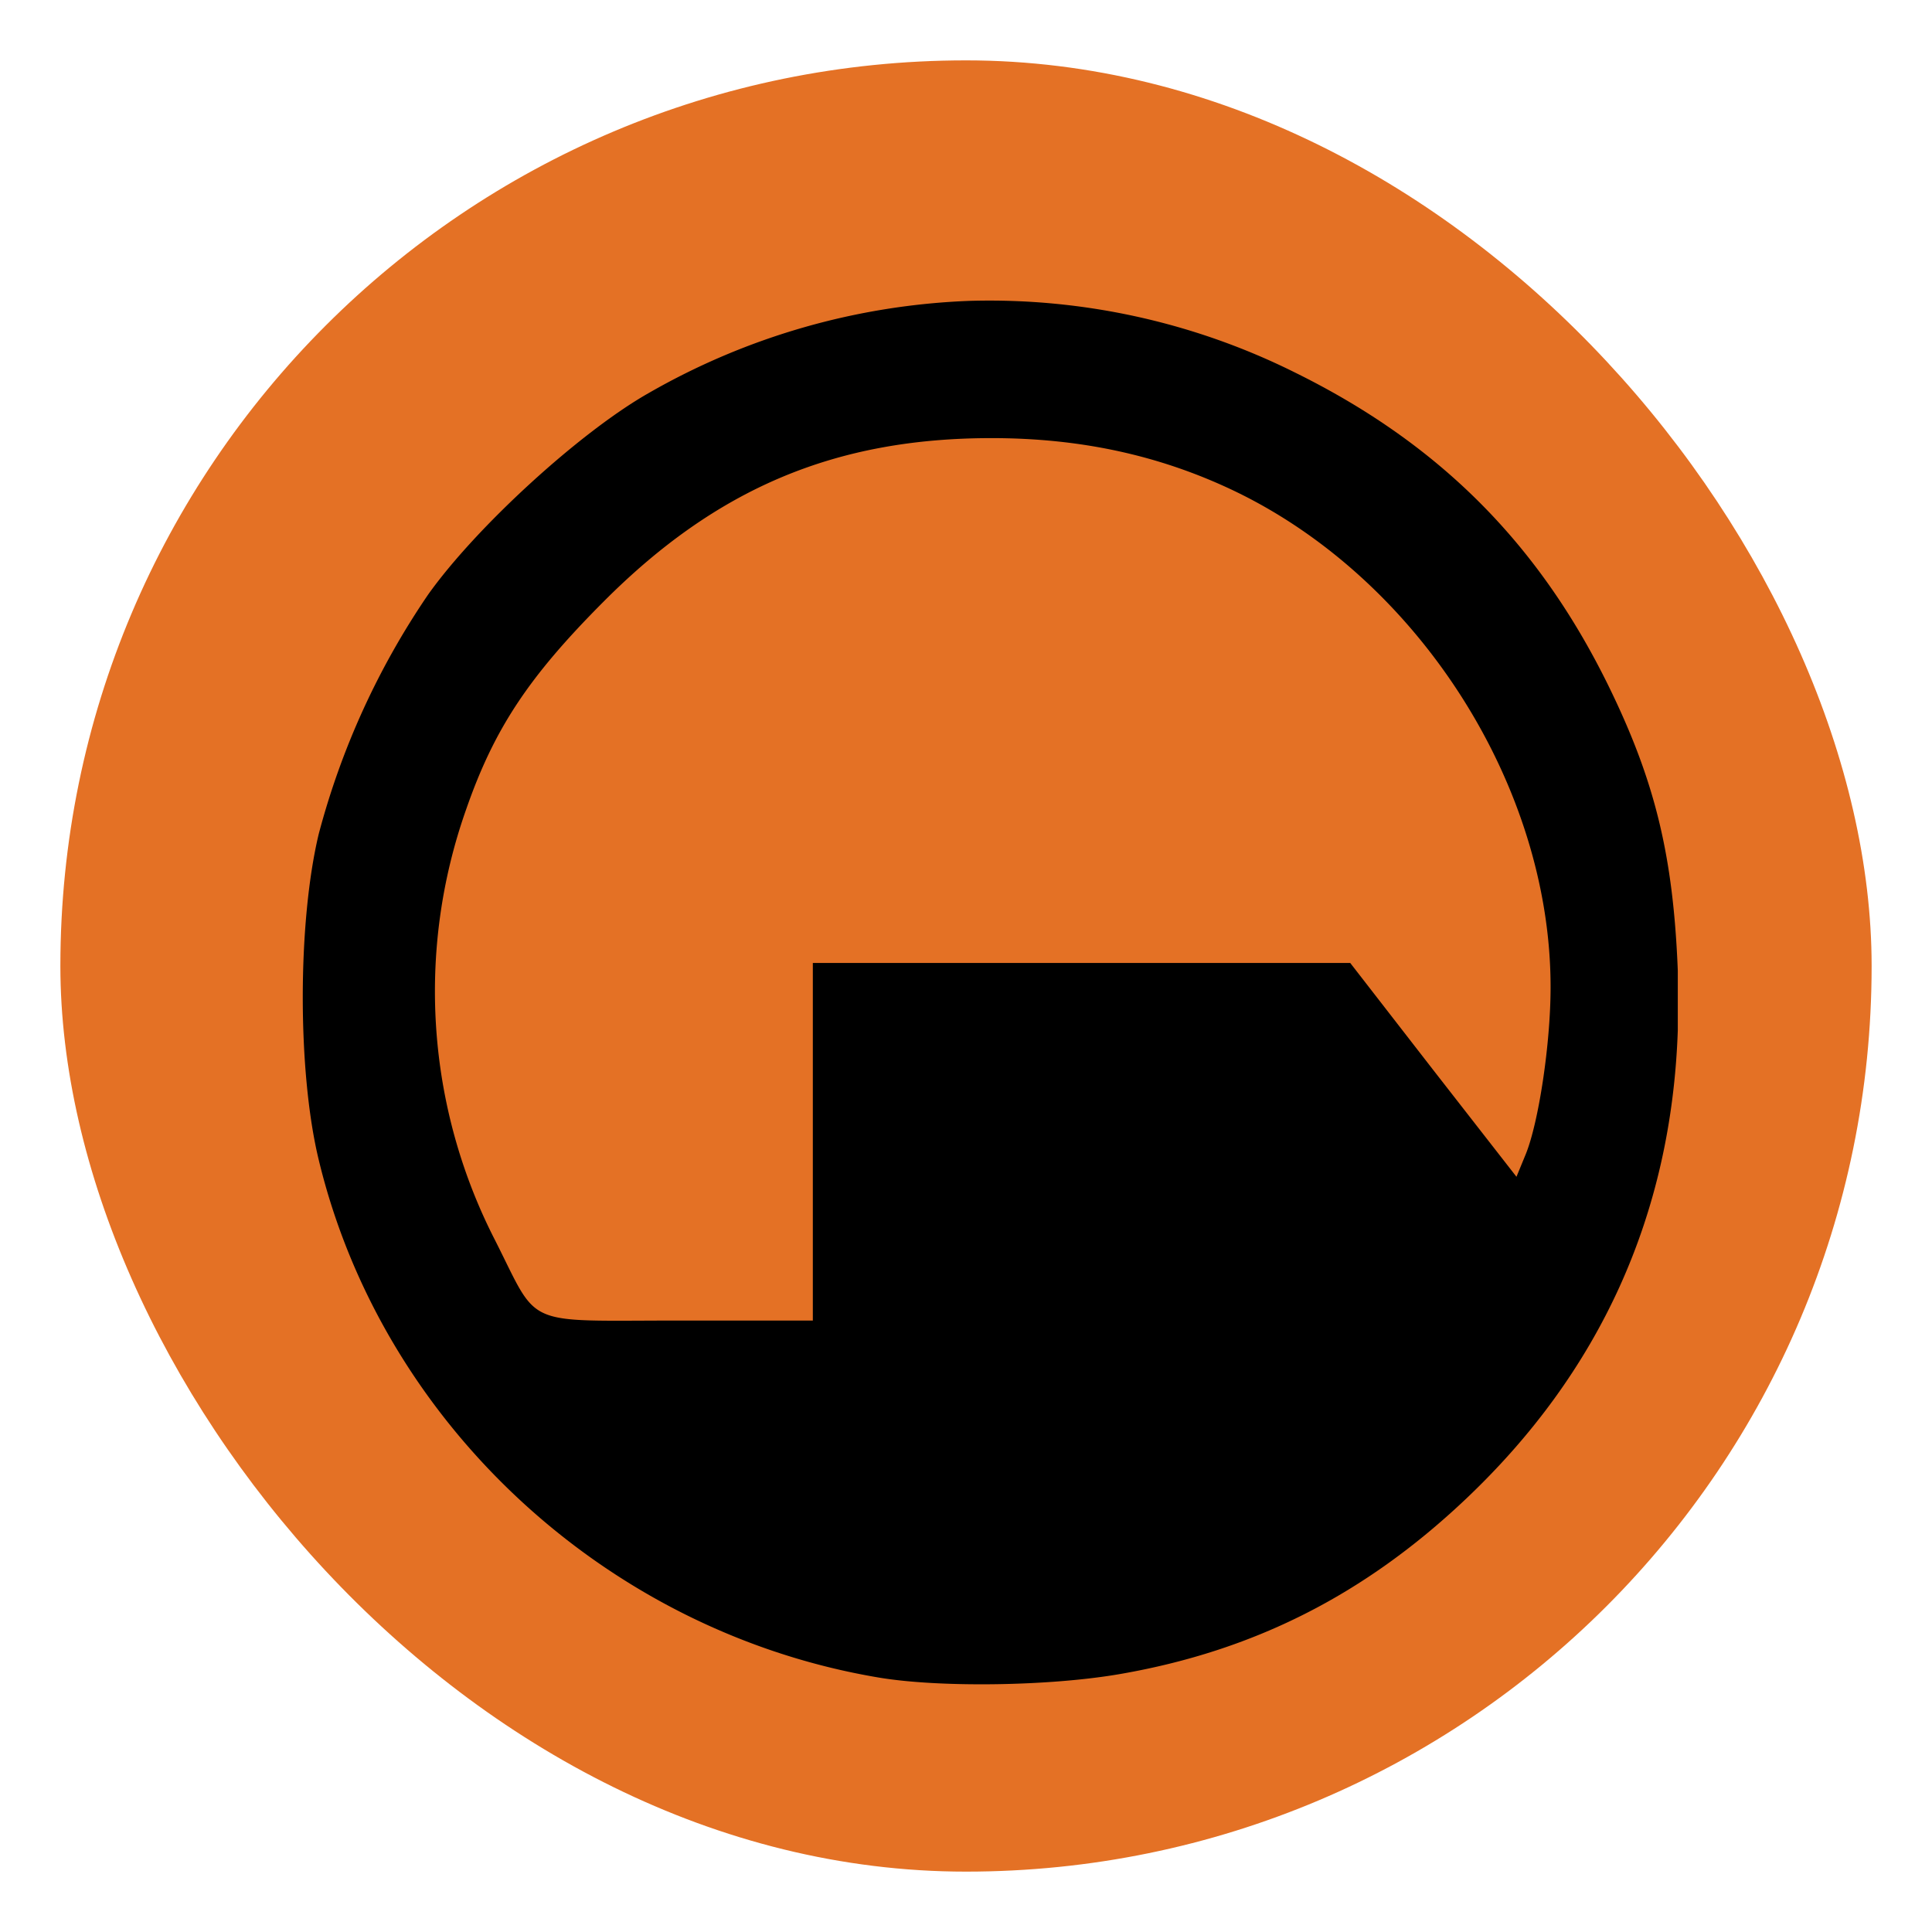<svg xmlns="http://www.w3.org/2000/svg" xml:space="preserve" width="64" height="64"><defs><linearGradient id="a" x1="7.937" x2="7.937" y1="15.081" y2="1.852" gradientUnits="userSpaceOnUse"><stop offset="0" stop-color="#2858e4"/><stop offset="1" stop-color="#5ab9f4"/></linearGradient></defs><rect width="60" height="60" x="2" y="2" fill="url(#a)" rx="30" ry="30" style="fill:#e47125;fill-opacity:1;stroke-width:4.049"/><path d="m8.421 8.209.008-.004zm23.72 1.757a23.06 23.06 0 0 0-10.665 3.062c-2.26 1.285-5.696 4.422-7.295 6.67a25.7 25.7 0 0 0-3.625 7.938c-.699 2.93-.703 7.85-.003 10.764 2.101 8.765 9.55 15.66 18.557 17.171 2.03.34 5.689.287 8.013-.12 4.411-.768 8.066-2.616 11.403-5.765 4.483-4.23 6.841-9.441 7.053-15.545v-1.992c-.151-3.814-.756-6.29-2.306-9.45-2.316-4.712-5.612-8.008-10.367-10.355a22.7 22.7 0 0 0-10.764-2.378m.707 4.547c2.936 0 5.556.567 8.016 1.739 6.123 2.925 10.507 9.793 10.5 16.456 0 1.86-.393 4.471-.824 5.53l-.306.744-2.76-3.541-2.747-3.542H26.926v11.846h-4.51c-5.136 0-4.542.257-6.009-2.646a18.07 18.07 0 0 1-.964-14.29c.93-2.673 2.068-4.389 4.555-6.883 3.742-3.754 7.672-5.413 12.85-5.413" style="fill:#000;stroke-width:4.004"/></svg>